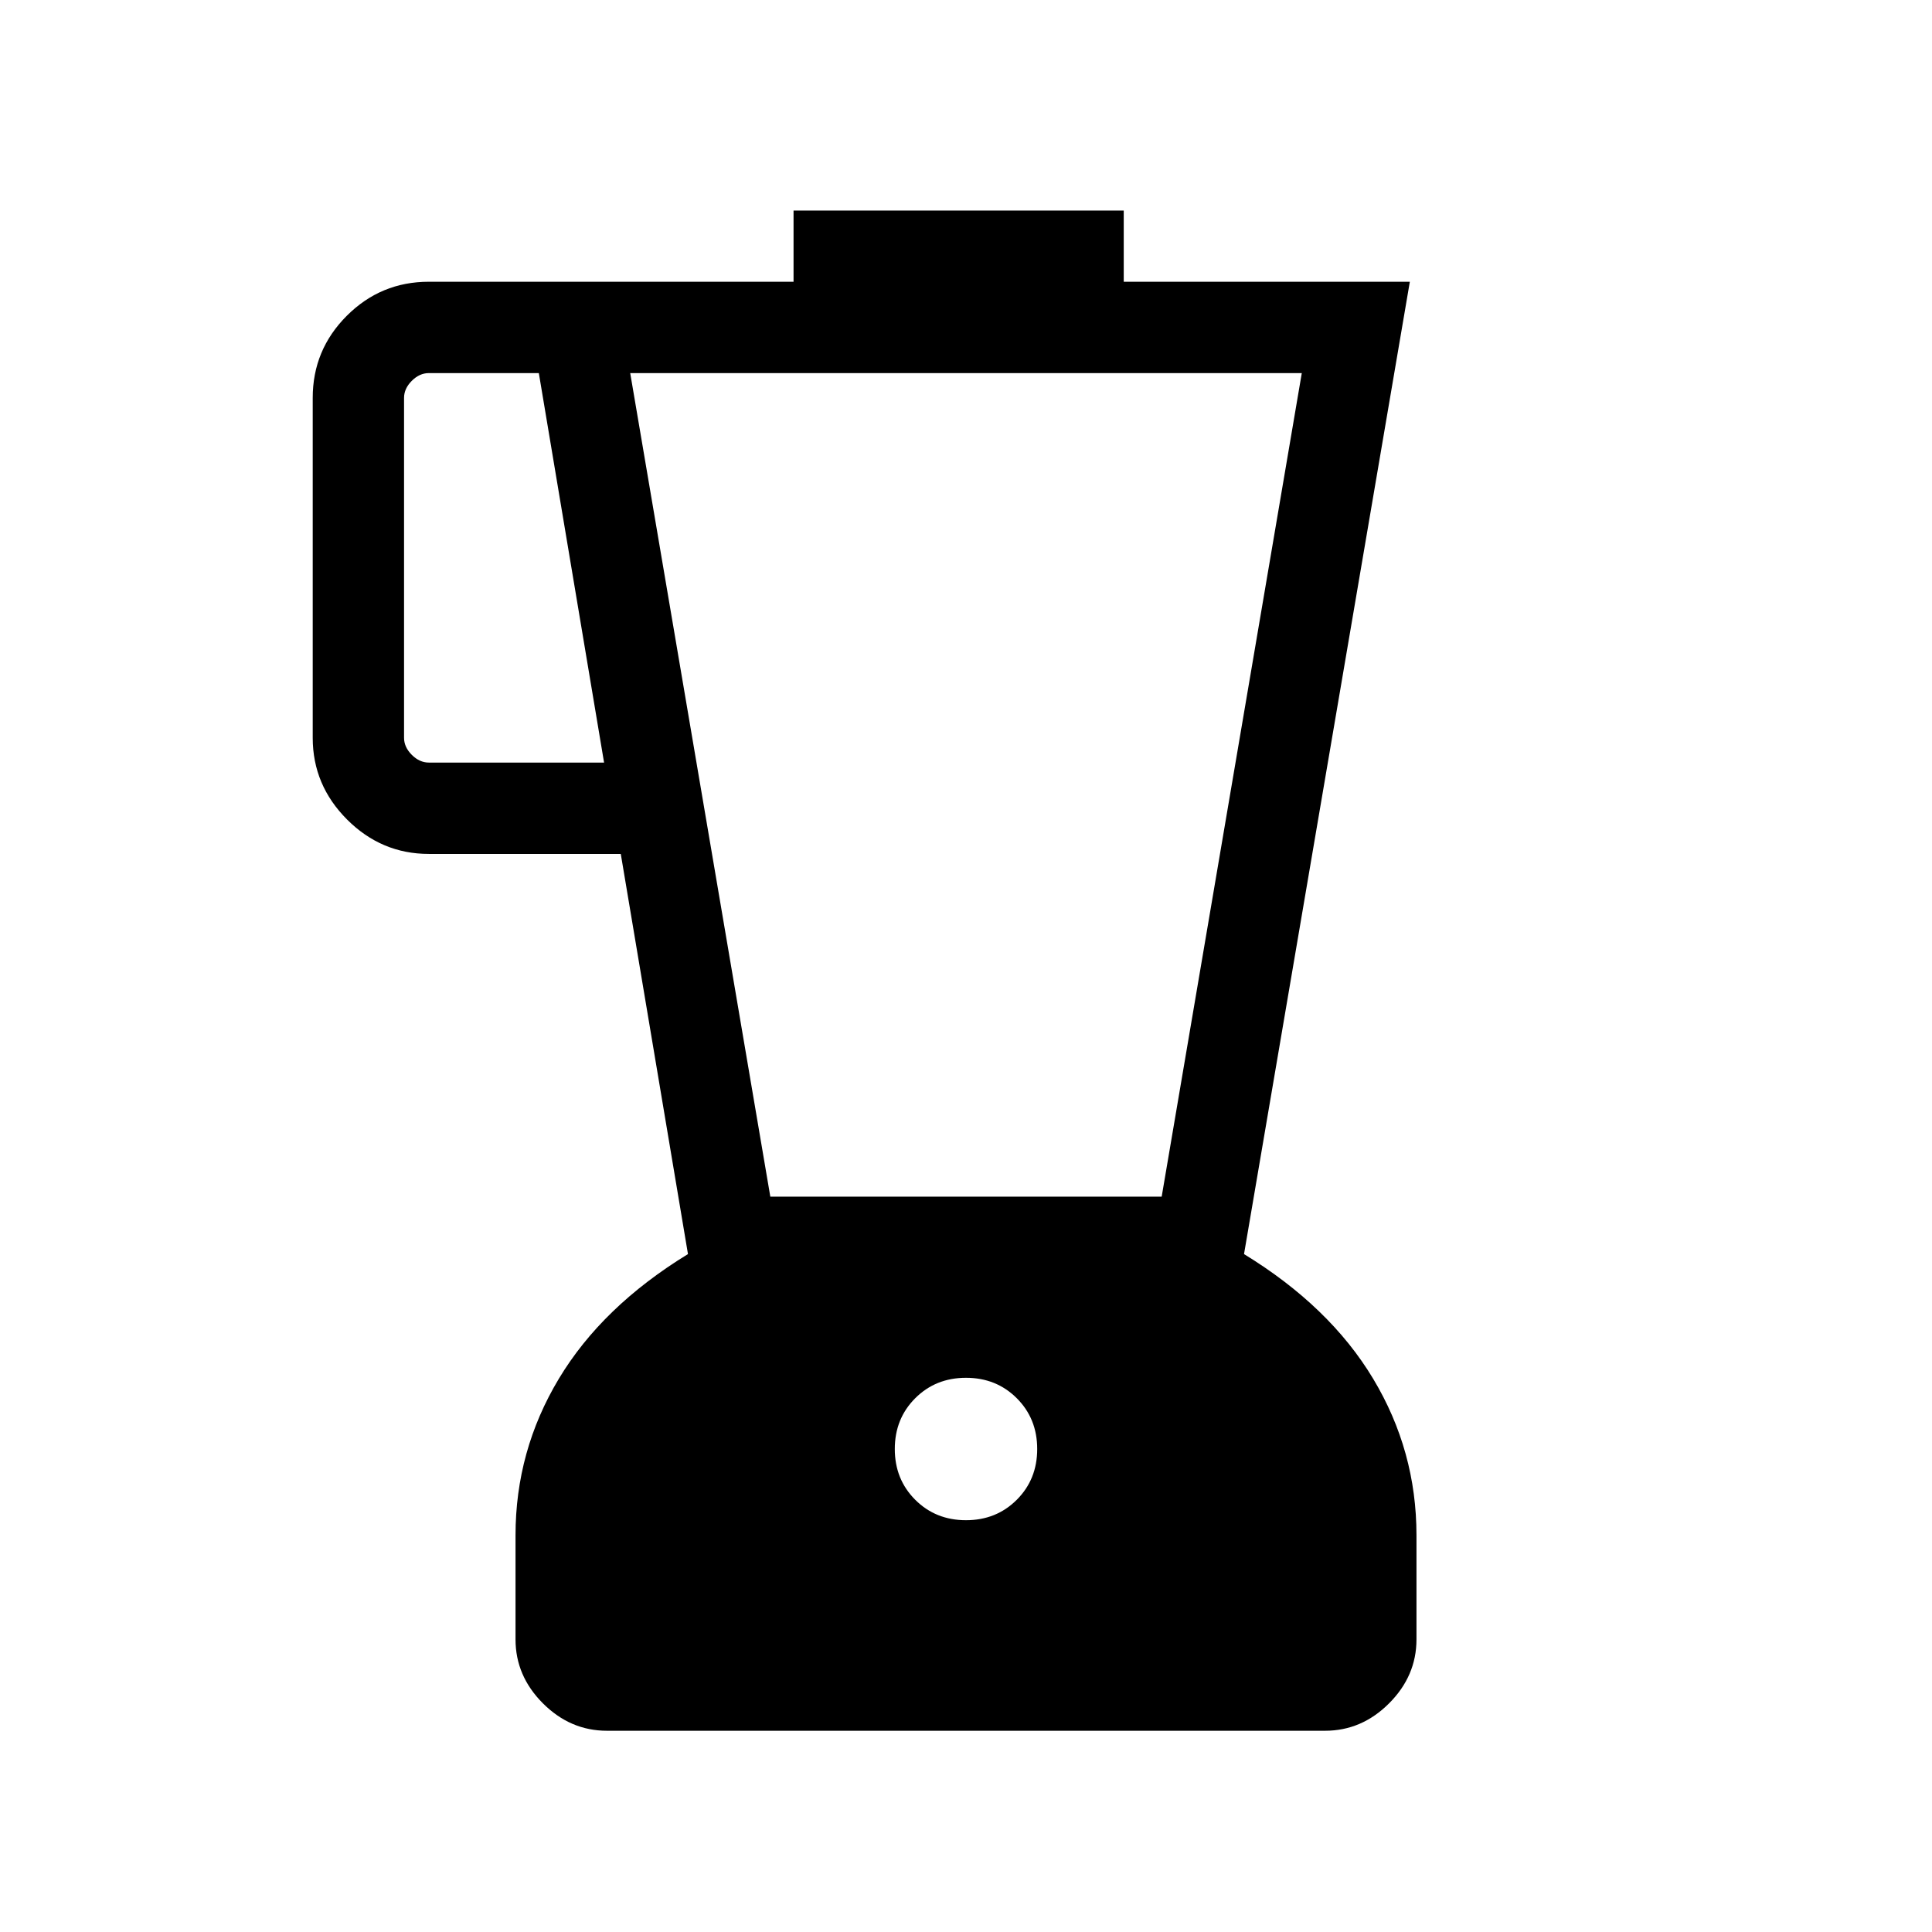 <svg xmlns="http://www.w3.org/2000/svg" width="48" height="48" viewBox="0 -960 960 960"><path d="M301.54-100q-18.15 0-31.77-13.62-13.61-13.62-13.61-31.77v-51.76q0-41.93 21.53-77.77 21.54-35.85 64.16-61.93l-33.39-198.84h-95.38q-23.53 0-40.61-17.08-17.08-17.09-17.08-40.61v-168.93q0-23.84 16.92-40.77Q189.23-820 213.08-820h181.23v-35.38h164.07V-820h142.16l-82.39 483.15q42.62 26.08 64.16 61.93 21.53 35.84 21.53 77.77v51.76q0 18.15-13.61 31.77Q676.61-100 658.46-100H301.54Zm-1.38-481.08-32.42-193.53h-54.66q-4.62 0-8.46 3.84-3.85 3.85-3.85 8.46v168.93q0 4.61 3.85 8.46 3.84 3.84 8.46 3.84h87.08ZM480-204.62q15.08 0 25.23-10.15T515.38-240q0-15.08-10.15-25.23T480-275.38q-15.08 0-25.23 10.15T444.62-240q0 15.08 10.15 25.23T480-204.62Zm-97.23-160.76h194.46l69.62-409.23h-333.7l69.62 409.23Z"/></svg>